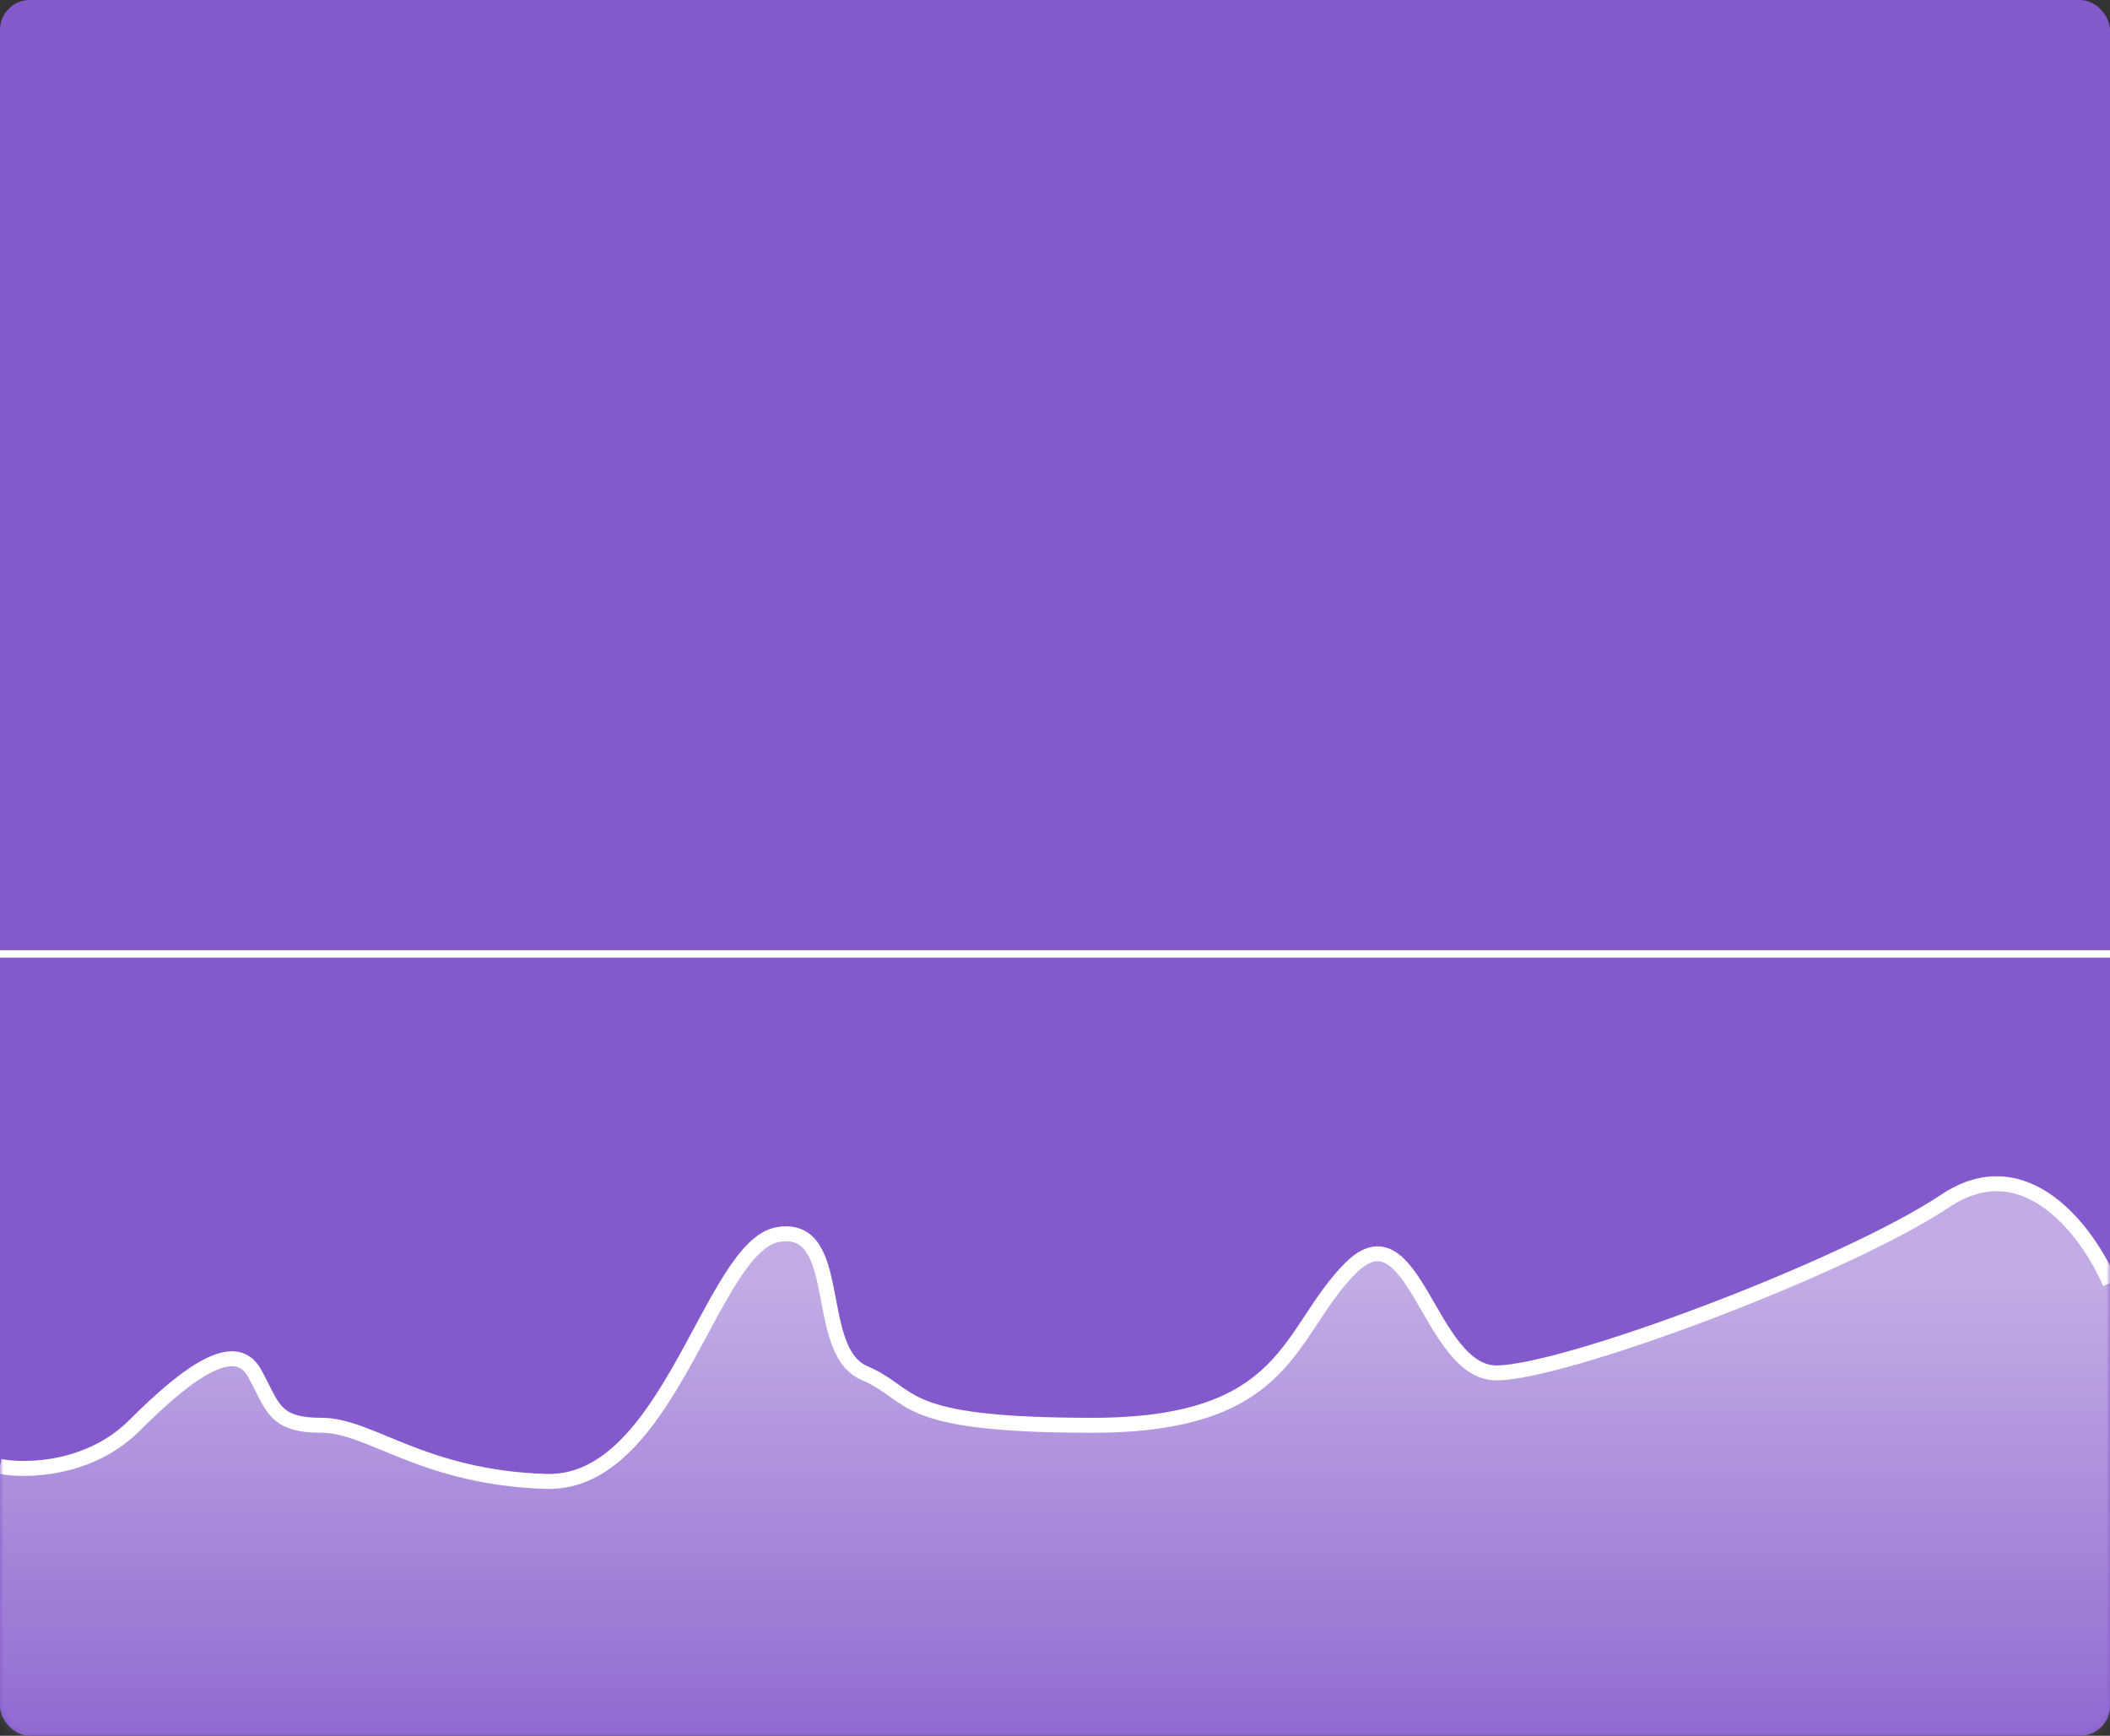 <svg width="282" height="232" viewBox="0 0 282 232" fill="none" xmlns="http://www.w3.org/2000/svg">
<rect x="0" y="0" width="282" height="232" fill="#333333" stroke="none"/>
<rect width="282" height="232" rx="4" fill="#8459CB"/>
<mask id="mask0_50_4987" style="mask-type:alpha" maskUnits="userSpaceOnUse" x="0" y="86" width="282" height="146">
<rect y="86" width="282" height="146" rx="4" fill="#E7DB59"/>
</mask>
<g mask="url(#mask0_50_4987)">
<path d="M18 190.5C12 196.5 3.5 196.666 0 196V233H282V171.5C279.167 164.833 270.8 153.3 260 160.5C246.5 169.5 209 183.5 200 183.5C191 183.5 189 161 180.5 169.5C172 178 172.5 190.5 146 190.5C119.5 190.5 122.5 186.5 115.5 183.5C108.5 180.5 113 163.5 104 165C95 166.5 89.5 198.5 73 198C56.5 197.5 49.5 190.5 43 190.5C36.5 190.5 36.5 188 34 183.5C31.5 179 25.5 183 18 190.5Z" fill="url(#paint0_linear_50_4987)"/>
<path d="M0 196C3.5 196.666 12 196.5 18 190.5C25.5 183 31.5 179 34 183.5C36.5 188 36.5 190.5 43 190.5C49.5 190.5 56.5 197.5 73 198C89.5 198.5 95 166.5 104 165C113 163.5 108.5 180.5 115.5 183.5C122.5 186.5 119.5 190.5 146 190.5C172.5 190.5 172 178 180.5 169.5C189 161 191 183.5 200 183.5C209 183.5 246.5 169.5 260 160.5C270.8 153.3 279.167 164.833 282 171.5" stroke="white" stroke-width="2"/>
</g>
<line x1="-4.37114e-08" y1="127.5" x2="282" y2="127.5" stroke="white"/>
<defs>
<linearGradient id="paint0_linear_50_4987" x1="141" y1="158.216" x2="141" y2="233" gradientUnits="userSpaceOnUse">
<stop offset="0.182" stop-color="white" stop-opacity="0.5"/>
<stop offset="1" stop-color="white" stop-opacity="0.1"/>
</linearGradient>
</defs>
</svg>
